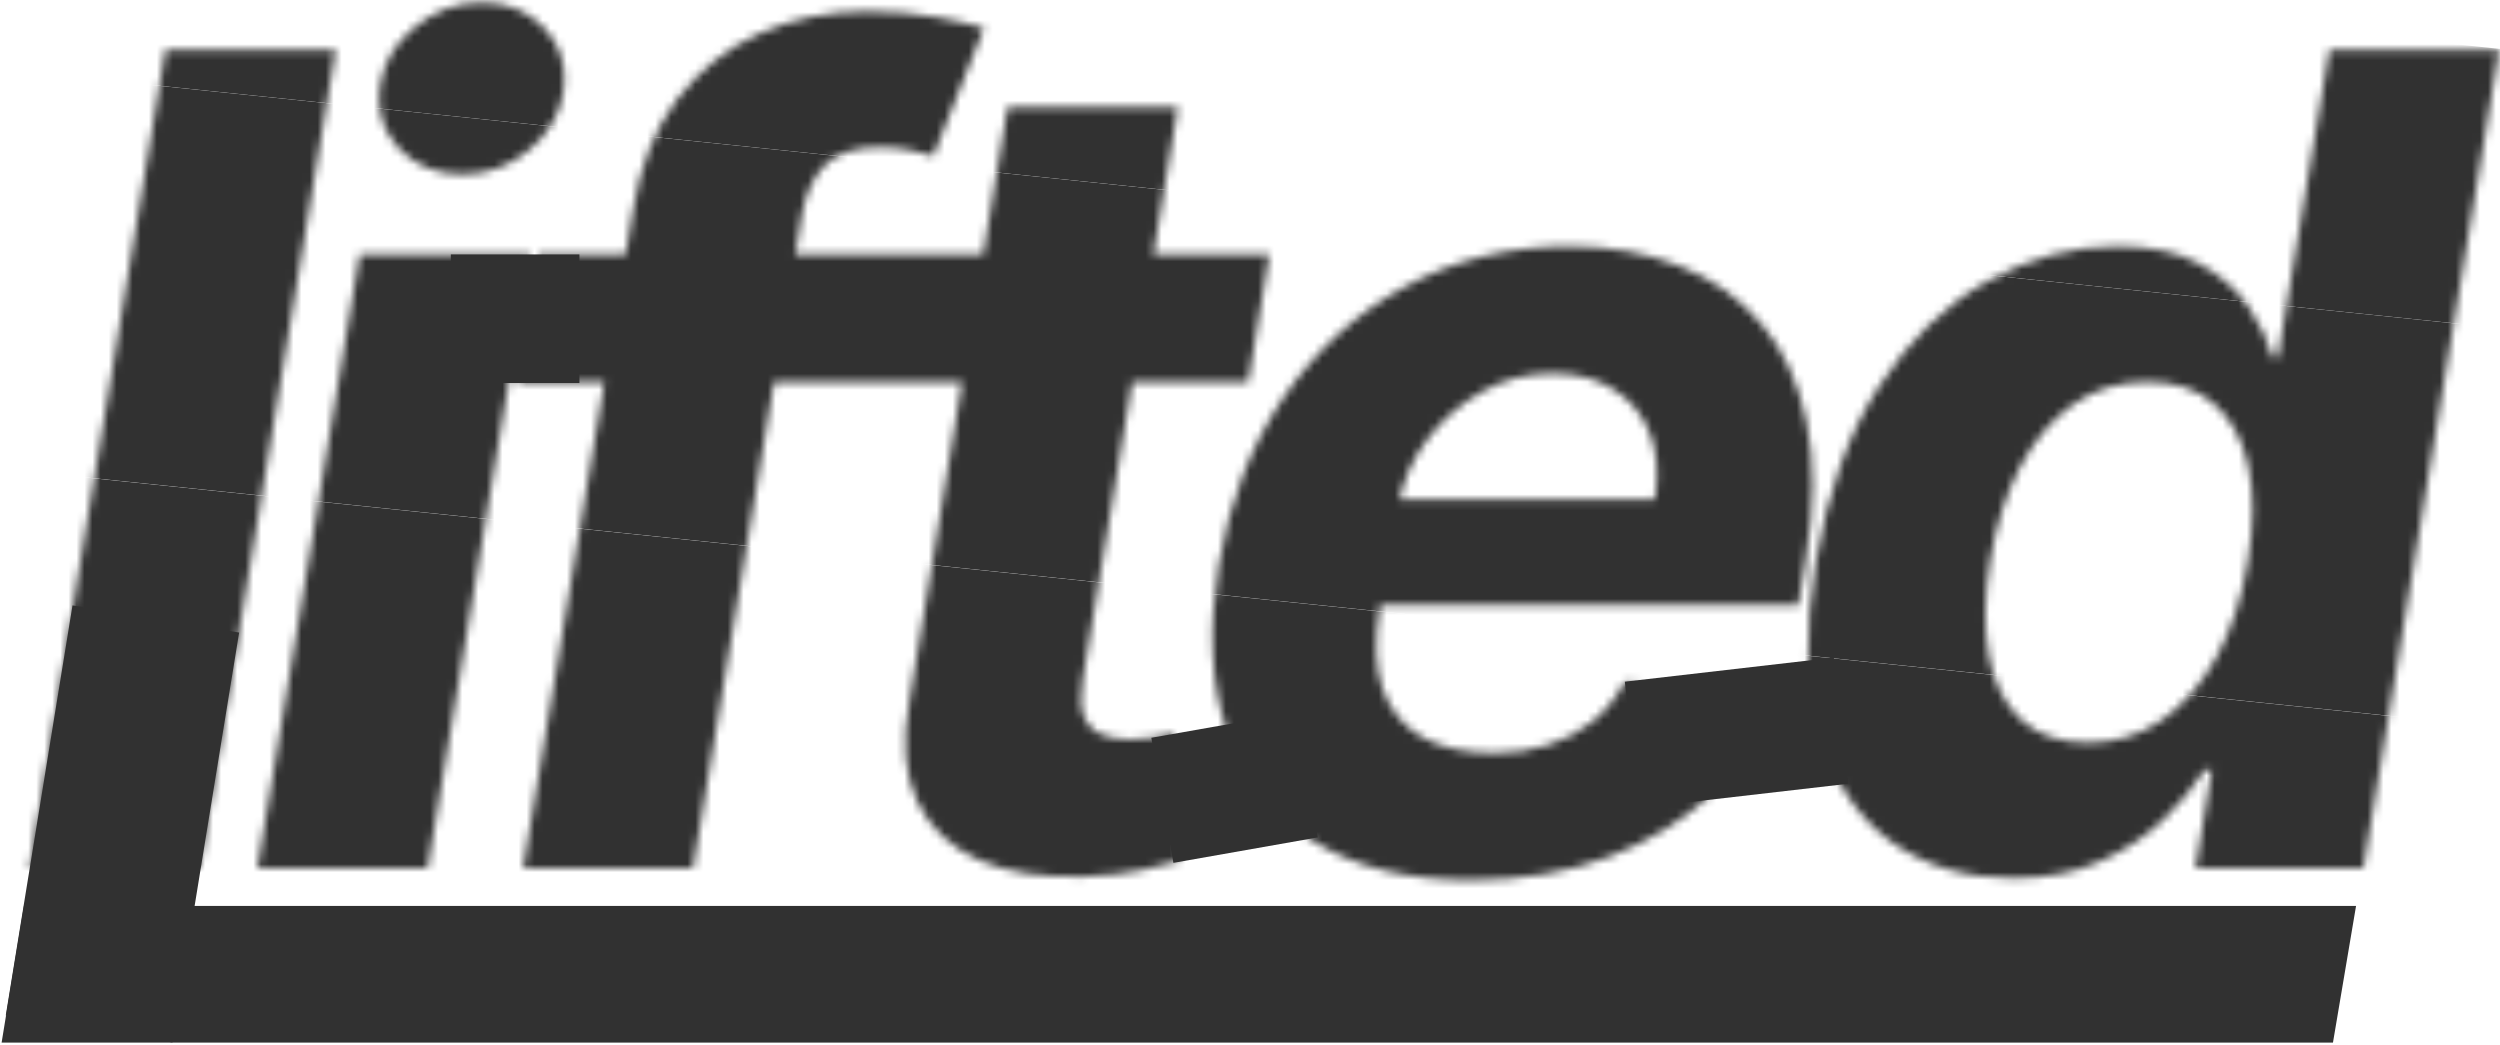 <svg width="311" height="130" viewBox="0 0 311 130" fill="none" xmlns="http://www.w3.org/2000/svg">
<g clip-path="url(#clip0_10_76)">
<path d="M56.083 39.65H72.082" stroke="#313131" stroke-width="16"/>
<path d="M144.597 99.56L162.568 96.391" stroke="#313131" stroke-width="15.8"/>
<path d="M203.032 92.65L229.032 89.65" stroke="#313131" stroke-width="15.8"/>
<path d="M19.383 77L11.082 128" stroke="#313131" stroke-width="21"/>
<path fill-rule="evenodd" clip-rule="evenodd" d="M293.092 112.7H2.977L0.2 129.7H290.221L293.092 112.7Z" fill="#313131"/>
<mask id="mask0_10_76" style="mask-type:alpha" maskUnits="userSpaceOnUse" x="3" y="0" width="308" height="110">
<path d="M41.753 6.182L24.85 108H3.671L20.574 6.182H41.753ZM32.015 108L44.742 31.636H65.921L53.194 108H32.015ZM57.519 21.693C54.371 21.693 51.769 20.649 49.714 18.561C47.692 16.44 46.864 13.921 47.228 11.004C47.593 8.021 49.018 5.502 51.504 3.447C53.99 1.359 56.807 0.315 59.956 0.315C63.104 0.315 65.673 1.359 67.661 3.447C69.65 5.502 70.479 8.021 70.147 11.004C69.816 13.921 68.407 16.44 65.921 18.561C63.469 20.649 60.668 21.693 57.519 21.693ZM114.202 31.636L111.567 47.545H64.436L67.071 31.636H114.202ZM65.083 108L78.754 26.118C79.649 20.583 81.472 15.992 84.223 12.347C87.007 8.701 90.438 5.966 94.514 4.143C98.624 2.321 103.066 1.409 107.838 1.409C111.086 1.409 114.02 1.658 116.638 2.155C119.29 2.652 121.212 3.099 122.405 3.497L116.091 19.406C115.296 19.141 114.318 18.892 113.158 18.66C111.998 18.428 110.772 18.312 109.479 18.312C106.397 18.312 104.126 19.042 102.668 20.5C101.243 21.925 100.282 23.93 99.784 26.516L86.212 108H65.083ZM157.909 31.636L155.274 47.545H109.237L111.922 31.636H157.909ZM125.345 13.341H146.524L134.691 84.534C134.36 86.49 134.41 88.014 134.841 89.108C135.271 90.169 135.984 90.914 136.978 91.345C138.006 91.776 139.232 91.992 140.657 91.992C141.652 91.992 142.663 91.909 143.69 91.743C144.717 91.544 145.496 91.395 146.027 91.296L146.822 107.055C145.629 107.42 144.021 107.818 142 108.249C140.011 108.679 137.658 108.945 134.94 109.044C129.77 109.243 125.395 108.563 121.815 107.006C118.235 105.415 115.667 102.979 114.109 99.697C112.551 96.416 112.22 92.29 113.115 87.318L125.345 13.341ZM182.96 109.491C175.138 109.491 168.658 107.901 163.521 104.719C158.383 101.504 154.771 96.963 152.683 91.097C150.628 85.197 150.28 78.22 151.639 70.166C152.964 62.311 155.632 55.417 159.643 49.484C163.686 43.552 168.757 38.928 174.856 35.614C180.954 32.299 187.749 30.642 195.239 30.642C200.277 30.642 204.835 31.454 208.911 33.078C213.021 34.669 216.435 37.089 219.153 40.337C221.871 43.552 223.727 47.579 224.721 52.418C225.748 57.257 225.732 62.924 224.671 69.421L223.727 75.237H159.295L161.333 62.112H205.879C206.376 59.063 206.177 56.362 205.282 54.008C204.387 51.655 202.896 49.816 200.808 48.49C198.72 47.131 196.151 46.452 193.102 46.452C189.986 46.452 187.069 47.214 184.352 48.739C181.634 50.263 179.347 52.269 177.491 54.754C175.668 57.207 174.491 59.875 173.961 62.758L171.624 75.784C170.961 79.794 171.094 83.126 172.022 85.777C172.983 88.428 174.64 90.417 176.994 91.743C179.347 93.035 182.33 93.682 185.943 93.682C188.296 93.682 190.5 93.35 192.555 92.688C194.643 92.025 196.499 91.047 198.123 89.754C199.747 88.428 201.073 86.788 202.1 84.832L221.44 86.125C219.65 90.831 216.932 94.941 213.286 98.454C209.64 101.935 205.249 104.652 200.112 106.608C195.007 108.53 189.29 109.491 182.96 109.491ZM250.406 109.243C244.572 109.243 239.551 107.751 235.342 104.768C231.166 101.752 228.183 97.328 226.393 91.494C224.636 85.628 224.471 78.436 225.896 69.918C227.354 61.168 229.972 53.892 233.751 48.092C237.529 42.259 242.004 37.901 247.174 35.017C252.345 32.1 257.73 30.642 263.332 30.642C267.574 30.642 271.005 31.371 273.623 32.83C276.275 34.255 278.313 36.044 279.738 38.199C281.163 40.32 282.158 42.408 282.721 44.463H283.367L289.781 6.182H310.91L294.007 108H273.126L275.164 95.77H274.269C272.944 97.891 271.187 99.996 268.999 102.084C266.845 104.139 264.227 105.846 261.144 107.205C258.095 108.563 254.516 109.243 250.406 109.243ZM259.752 92.389C263.133 92.389 266.182 91.461 268.9 89.605C271.618 87.716 273.905 85.081 275.761 81.7C277.617 78.32 278.909 74.359 279.639 69.818C280.401 65.278 280.418 61.333 279.688 57.986C278.959 54.638 277.534 52.053 275.413 50.23C273.325 48.407 270.557 47.496 267.11 47.496C263.63 47.496 260.548 48.44 257.863 50.33C255.212 52.219 253.007 54.837 251.251 58.185C249.527 61.532 248.301 65.41 247.572 69.818C246.843 74.26 246.793 78.187 247.423 81.601C248.052 84.981 249.395 87.633 251.45 89.555C253.505 91.445 256.272 92.389 259.752 92.389Z" fill="black"/>
</mask>
<g mask="url(#mask0_10_76)">
<rect width="400.261" height="49.409" transform="matrix(0.995 0.103 -0.106 0.994 -18.62 56.375)" fill="#313131"/>
<rect width="400.261" height="49.409" transform="matrix(0.995 0.103 -0.106 0.994 -13.362 7.246)" fill="#313131"/>
<rect width="400.261" height="34.556" transform="matrix(0.995 0.103 -0.106 0.994 -9.685 -27.113)" fill="#313131"/>
</g>
</g>
<defs>
<clipPath id="clip0_10_76">
<rect width="311" height="130" fill="white"/>
</clipPath>
</defs>
</svg>
